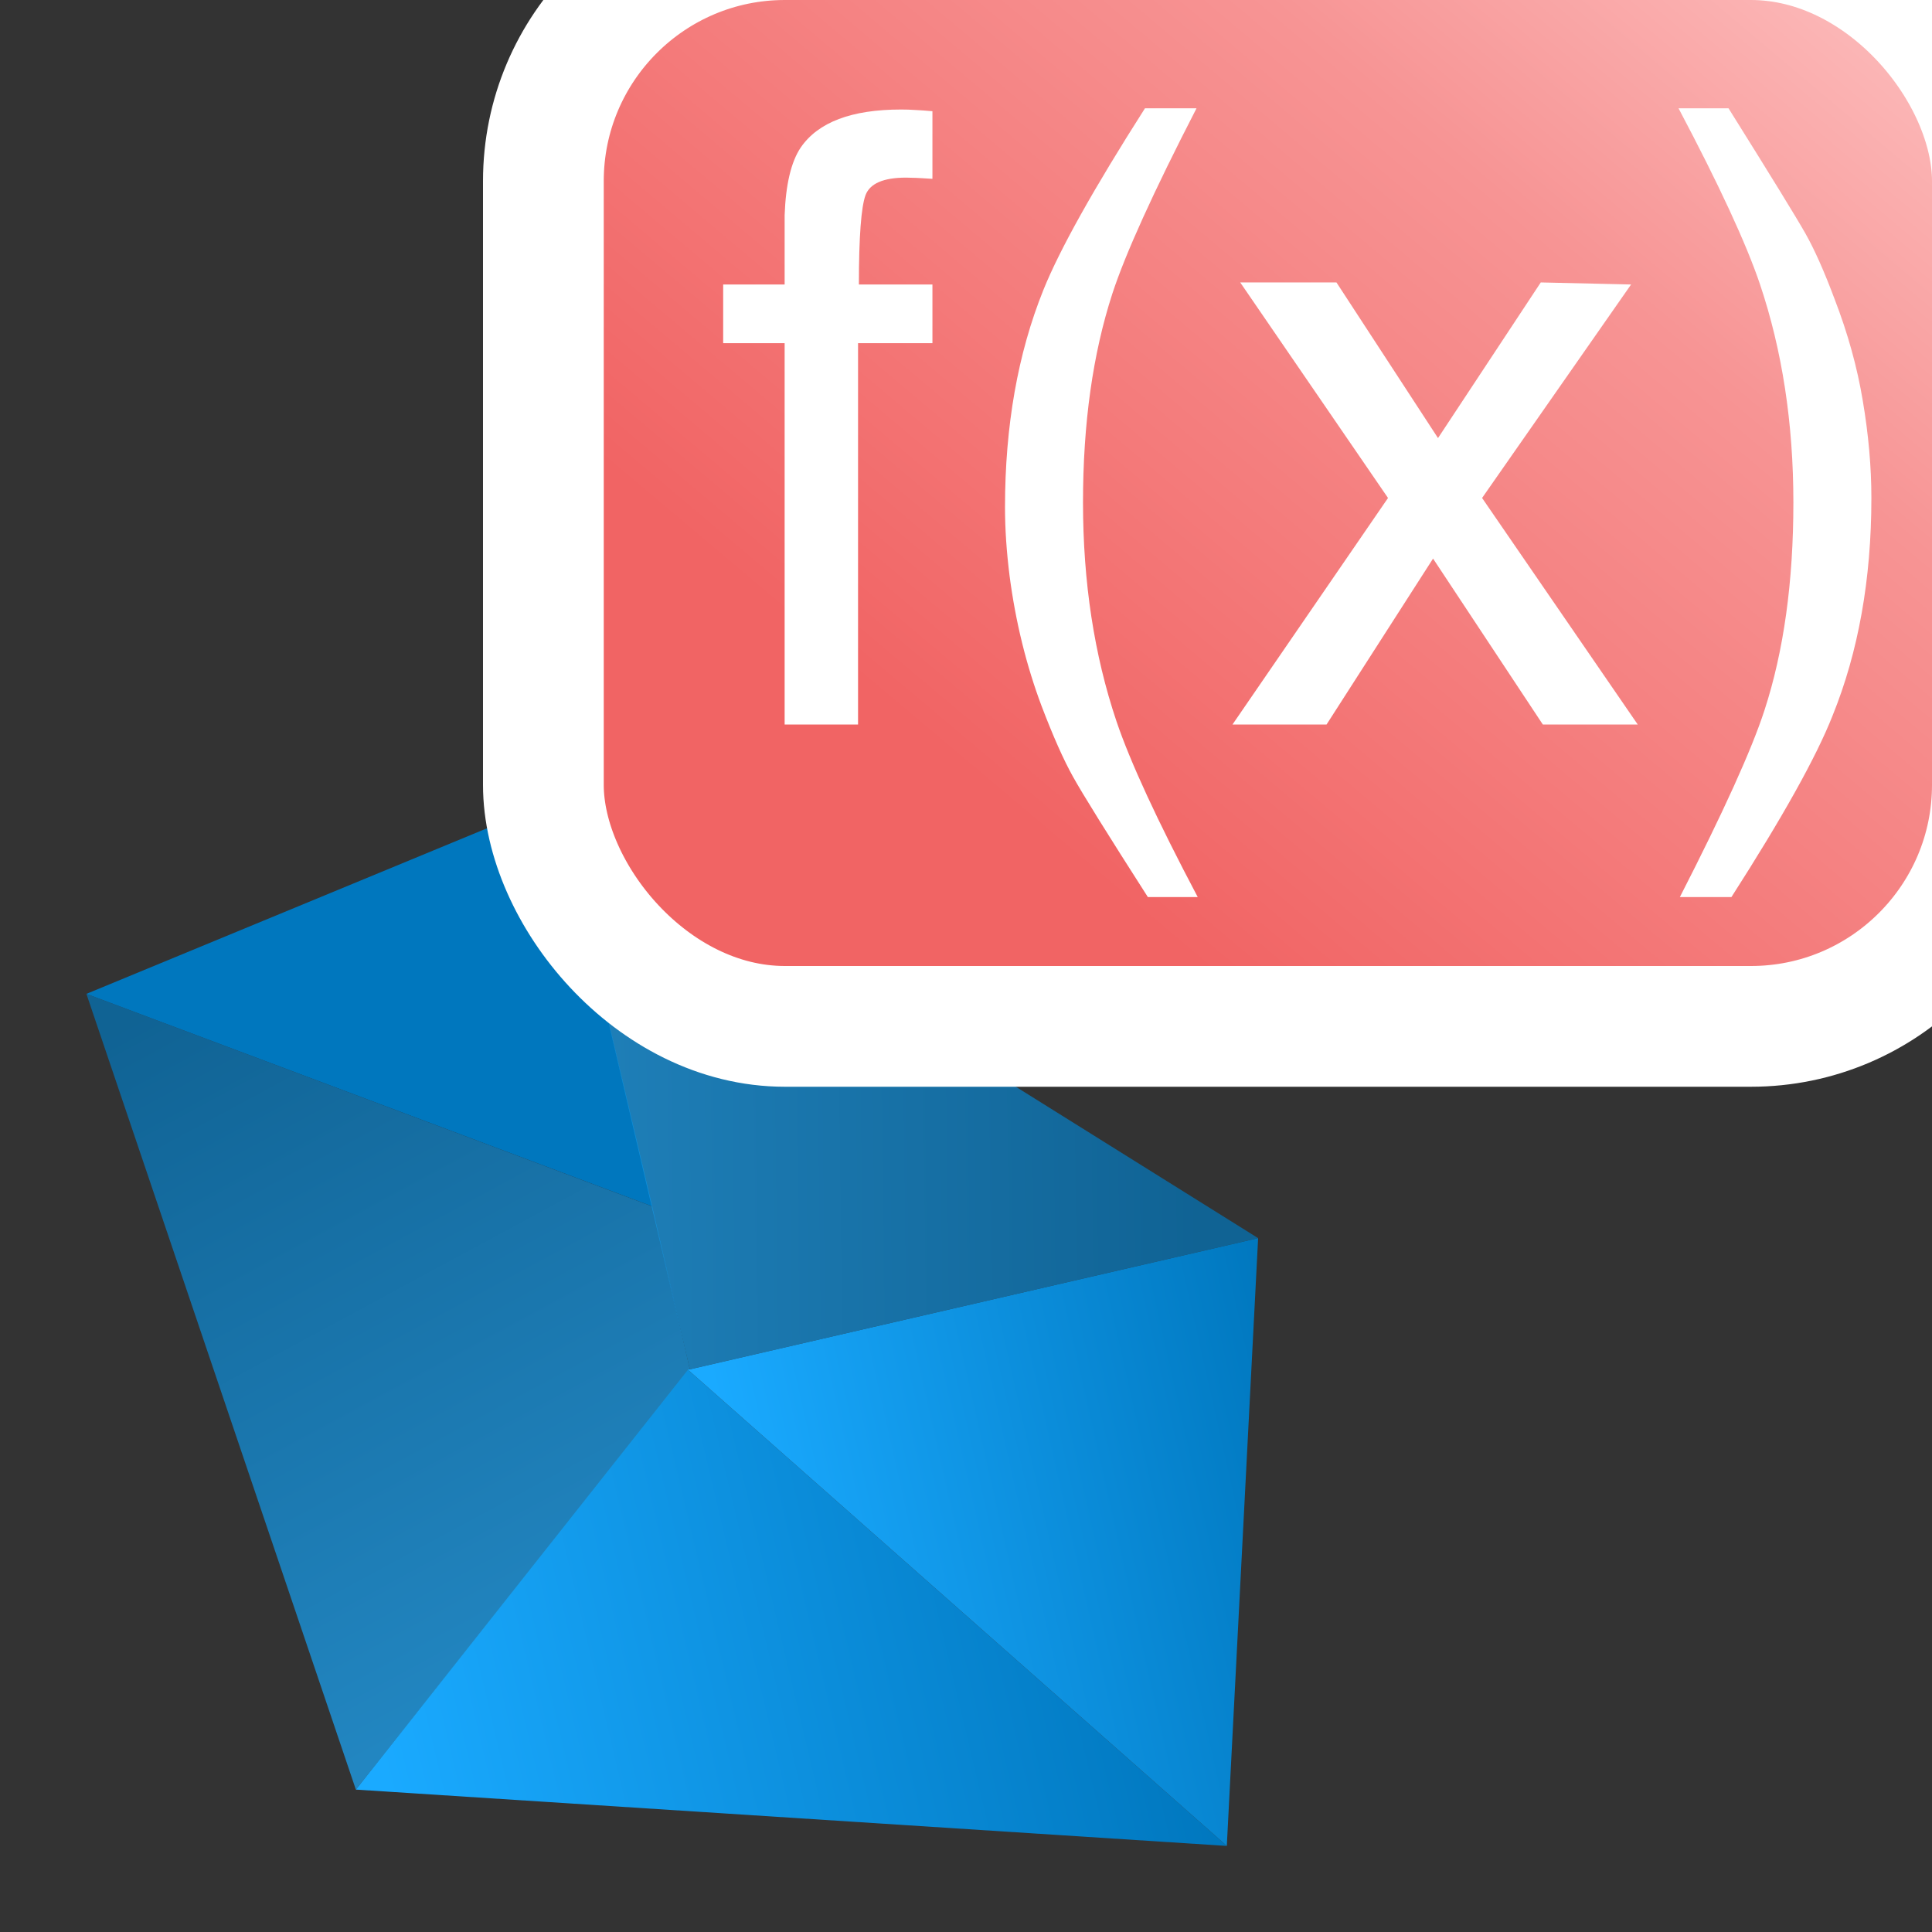 <?xml version="1.0" encoding="UTF-8"?>
<svg width="16px" height="16px" viewBox="0 0 16 16" version="1.1" xmlns="http://www.w3.org/2000/svg" xmlns:xlink="http://www.w3.org/1999/xlink">
    <rect x="0" y="0" width="16" height="16" fill="#333333" stroke="none"/>
    <title>multi_mineral_solver_16x16</title>
    <defs>
        <linearGradient x1="7.106%" y1="50%" x2="100%" y2="34.938%" id="linearGradient-1">
            <stop stop-color="#1AAAFF" offset="0%"></stop>
            <stop stop-color="#0077BE" offset="100%"></stop>
        </linearGradient>
        <linearGradient x1="91.469%" y1="315.338%" x2="77.367%" y2="100%" id="linearGradient-2">
            <stop stop-color="#1AAAFF" offset="0%"></stop>
            <stop stop-color="#0077BE" offset="100%"></stop>
        </linearGradient>
        <linearGradient x1="50%" y1="3.495%" x2="50%" y2="100%" id="linearGradient-3">
            <stop stop-color="#1AAAFF" offset="0%"></stop>
            <stop stop-color="#0077BE" offset="100%"></stop>
        </linearGradient>
        <linearGradient x1="50%" y1="3.495%" x2="50%" y2="100%" id="linearGradient-4">
            <stop stop-color="#1AAAFF" offset="0%"></stop>
            <stop stop-color="#0077BE" offset="100%"></stop>
        </linearGradient>
        <linearGradient x1="76.931%" y1="-26.279%" x2="50%" y2="100%" id="linearGradient-5">
            <stop stop-color="#1AAAFF" offset="0%"></stop>
            <stop stop-color="#0077BE" offset="100%"></stop>
        </linearGradient>
        <linearGradient x1="25.519%" y1="72.538%" x2="112.067%" y2="-3.967%" id="linearGradient-6">
            <stop stop-color="#F16464" offset="0%"></stop>
            <stop stop-color="#F79494" offset="54.5%"></stop>
            <stop stop-color="#FFD3D3" offset="100%"></stop>
        </linearGradient>
    </defs>
    <g id="multi_mineral_solver_16x16" stroke="none" stroke-width="1" fill="none" fill-rule="evenodd">
        <g id="Group" transform="translate(6, 11.116) rotate(-103) translate(-6, -11.116) translate(1, 6.616)">
            <polygon id="Rectangle" fill="url(#linearGradient-1)" opacity="0.696" points="2.077 0.692 9 1.0658141e-14 6.231 4.17 4.846 4.17"></polygon>
            <polygon id="Rectangle" fill="url(#linearGradient-2)" points="6.231 4.17 9 -1.55431223e-14 9.692 4.154"></polygon>
            <polygon id="Rectangle" fill="url(#linearGradient-3)" points="2.077 0.692 4.846 4.154 -6.93462382e-15 7.615"></polygon>
            <polygon id="Rectangle" fill="url(#linearGradient-4)" points="4.846 4.154 4.846 9 0 7.615"></polygon>
            <polygon id="Rectangle" fill="url(#linearGradient-5)" opacity="0.696" points="4.846 4.17 4.846 9 9.692 4.154"></polygon>
        </g>
        <g id="Group-3" transform="translate(4.5, 0)">
            <g id="Group" transform="translate(0.259, 0)" fill="url(#linearGradient-6)" stroke="#FFFFFF">
                <rect id="Rectangle-Copy-7" x="-0.259" y="-0.5" width="12" height="9" rx="2"></rect>
            </g>
            <path d="M1.998,1.782 C2.007,1.527 2.052,1.34 2.131,1.222 C2.275,1.012 2.552,0.907 2.962,0.907 C3.001,0.907 3.041,0.908 3.082,0.911 C3.123,0.913 3.169,0.916 3.222,0.921 L3.222,1.481 C3.158,1.477 3.112,1.474 3.083,1.473 C3.055,1.472 3.028,1.471 3.003,1.471 C2.816,1.471 2.704,1.52 2.668,1.616 C2.632,1.713 2.613,1.96 2.613,2.356 L3.222,2.356 L3.222,2.842 L2.606,2.842 L2.606,6 L1.998,6 L1.998,2.842 L1.489,2.842 L1.489,2.356 L1.998,2.356 L1.998,1.782 Z M5.409,0.897 C5.051,1.592 4.819,2.104 4.712,2.432 C4.55,2.931 4.469,3.507 4.469,4.161 C4.469,4.822 4.562,5.426 4.746,5.973 C4.86,6.31 5.084,6.795 5.419,7.429 L5.006,7.429 C4.673,6.909 4.467,6.578 4.387,6.434 C4.307,6.291 4.221,6.096 4.127,5.85 C4,5.512 3.911,5.152 3.861,4.77 C3.836,4.571 3.823,4.382 3.823,4.202 C3.823,3.528 3.929,2.927 4.141,2.401 C4.276,2.066 4.556,1.565 4.982,0.897 L5.409,0.897 Z M5.771,2.339 L6.568,2.339 L7.409,3.628 L8.26,2.339 L9.008,2.356 L7.774,4.124 L9.063,6 L8.277,6 L7.368,4.626 L6.486,6 L5.707,6 L6.995,4.124 L5.771,2.339 Z M9.412,7.429 C9.774,6.722 10.007,6.207 10.112,5.884 C10.272,5.394 10.352,4.82 10.352,4.161 C10.352,3.503 10.259,2.9 10.075,2.353 C9.961,2.016 9.736,1.53 9.401,0.897 L9.815,0.897 C10.166,1.458 10.378,1.803 10.452,1.934 C10.526,2.065 10.607,2.246 10.693,2.476 C10.803,2.761 10.881,3.042 10.927,3.32 C10.974,3.598 10.998,3.866 10.998,4.124 C10.998,4.798 10.89,5.4 10.676,5.928 C10.542,6.268 10.263,6.768 9.839,7.429 L9.412,7.429 Z" id="f(x)" fill="#FFFFFF" fill-rule="nonzero"></path>
        </g>
    </g>
</svg>